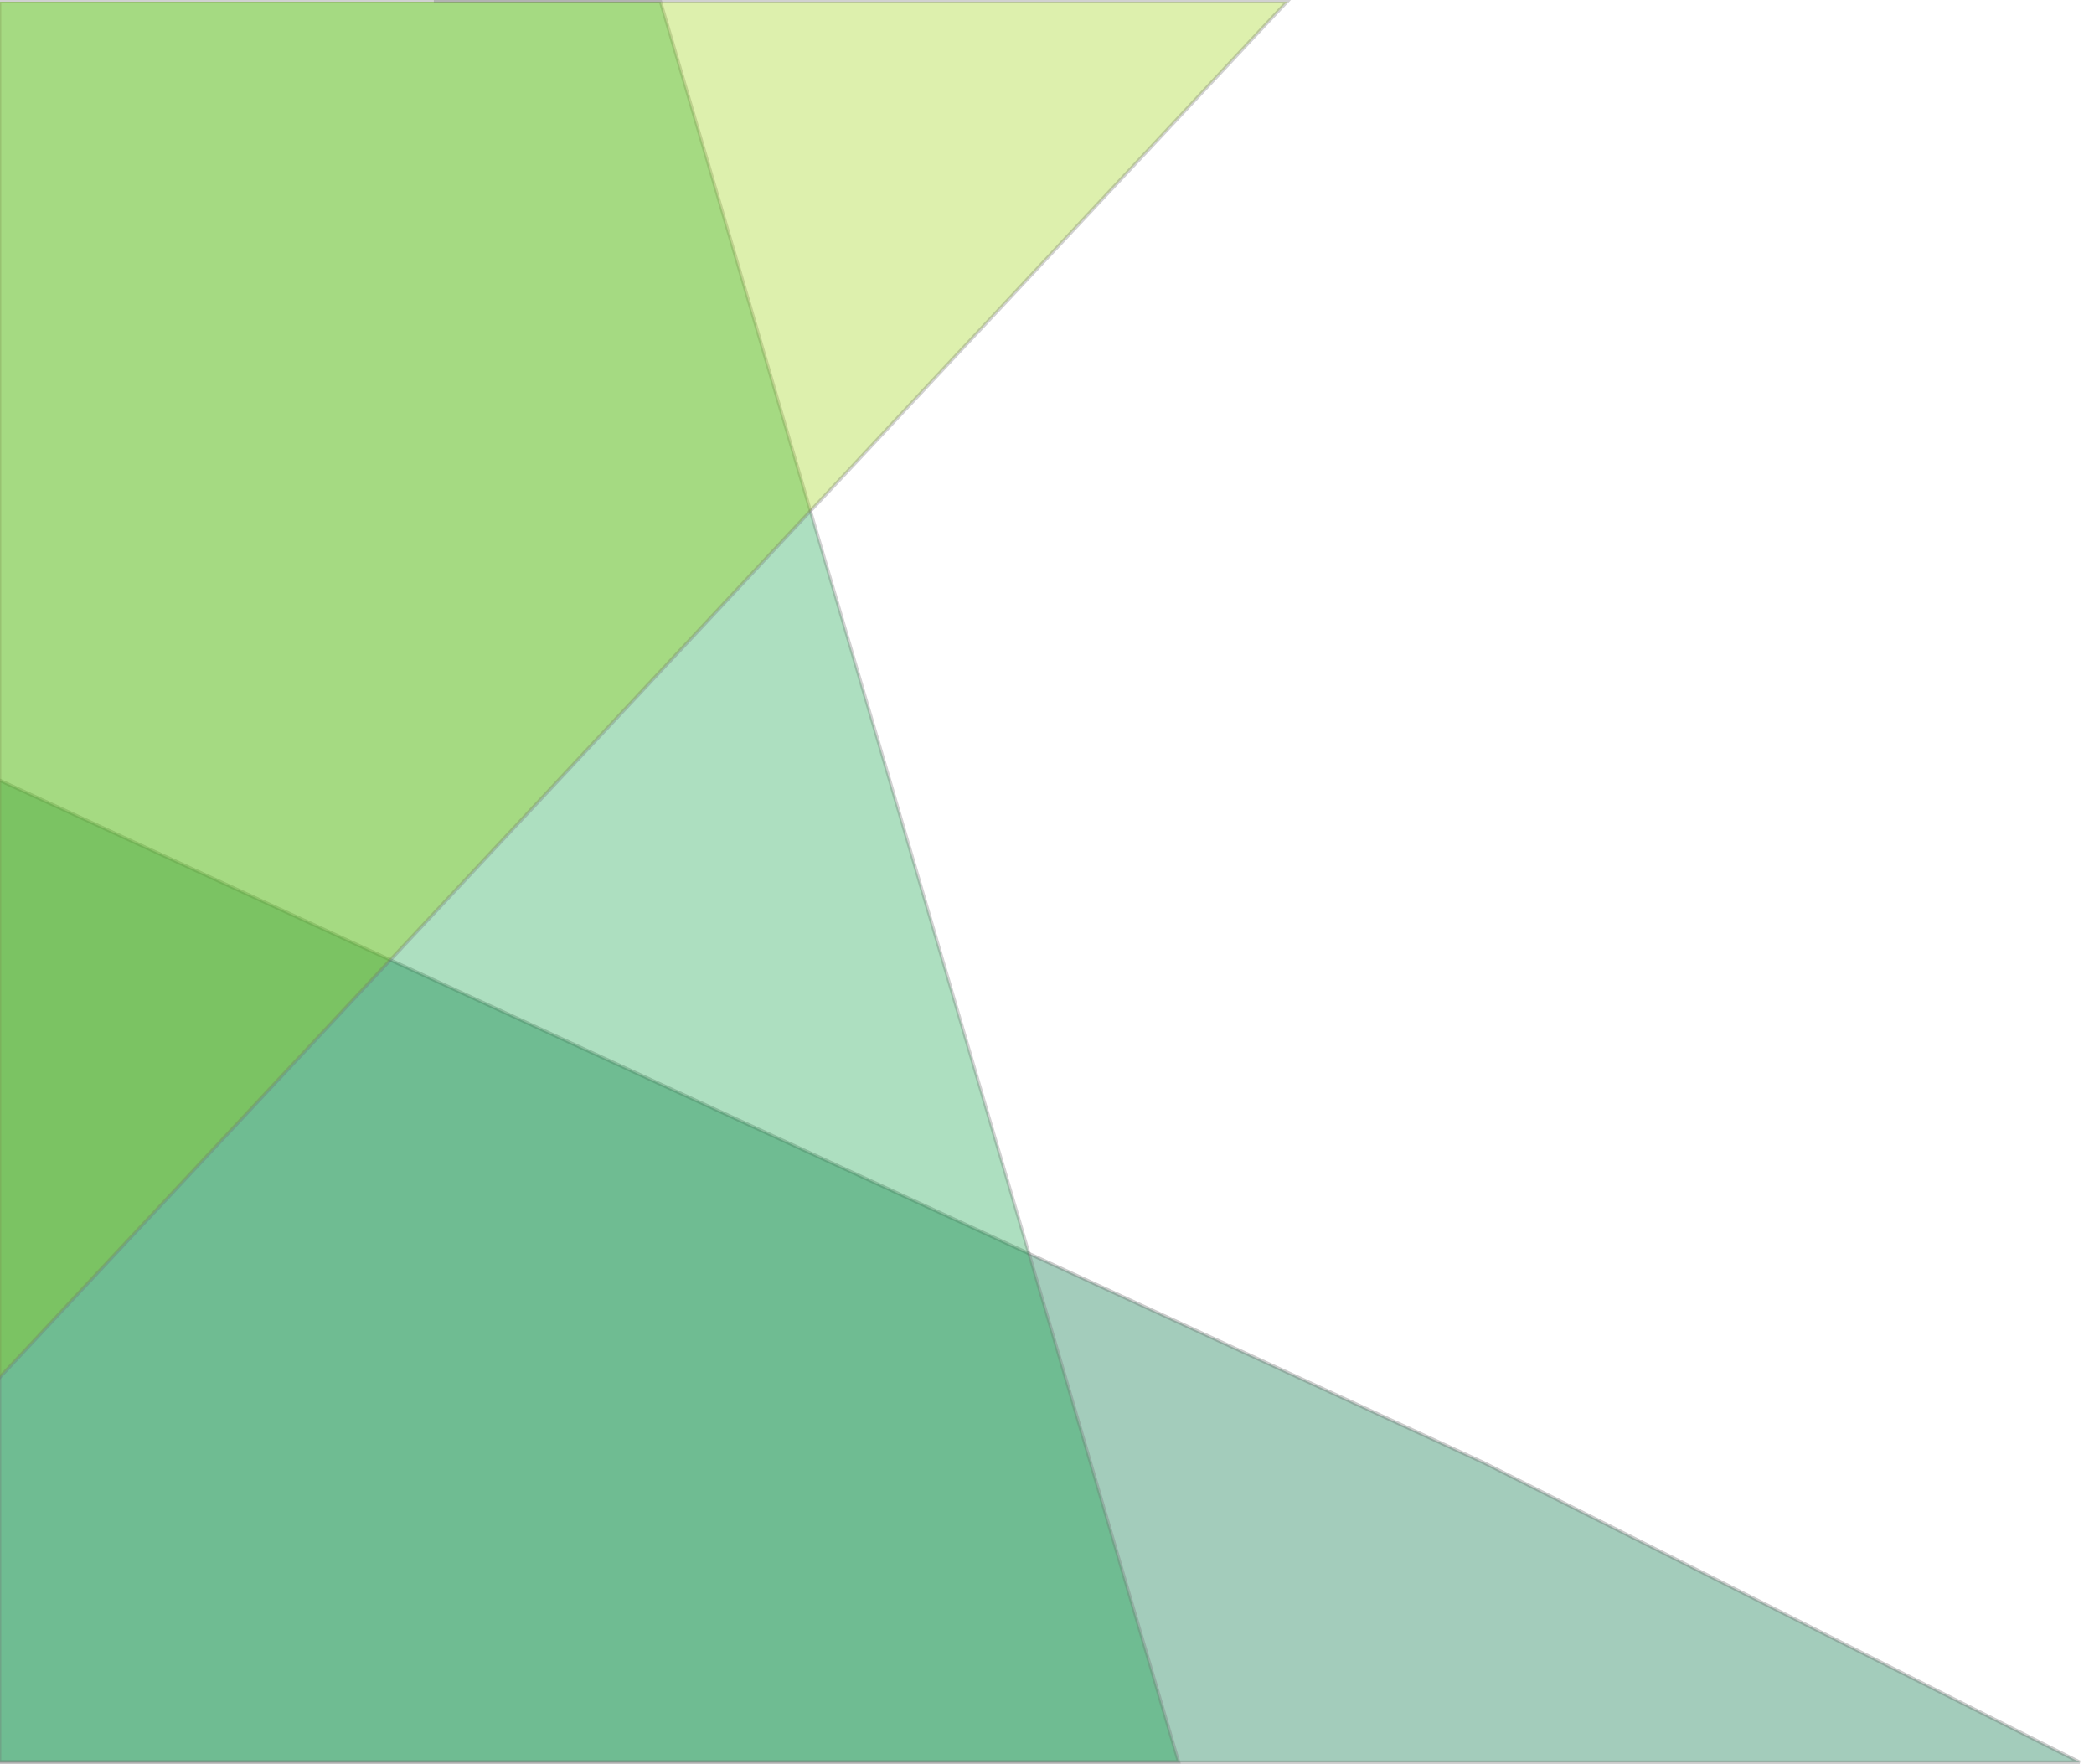 <?xml version="1.0" encoding="utf-8"?>
<!-- Generator: Adobe Illustrator 24.0.3, SVG Export Plug-In . SVG Version: 6.00 Build 0)  -->
<svg version="1.1" id="Layer_1" xmlns="http://www.w3.org/2000/svg" xmlns:xlink="http://www.w3.org/1999/xlink" x="0px" y="0px"
	 viewBox="0 0 619.7 522" style="enable-background:new 0 0 619.7 522;" xml:space="preserve">
<style type="text/css">
	.st0{opacity:0.363;fill:#007242;stroke:#707070;enable-background:new    ;}
	.st1{opacity:0.324;fill:#009C3C;stroke:#707070;enable-background:new    ;}
	.st2{opacity:0.321;fill:#98D000;stroke:#707070;enable-background:new    ;}
</style>
<g id="Group_27" transform="translate(0.478 -1075.5)">
	<path id="Path_9" class="st0" d="M-3.9,1597H615l-176.3-88.6L-3.9,1304.9"/>
	<path id="Path_10" class="st1" d="M-0.6,1076v520.9h348.9L195,1076H-0.6z"/>
	<path id="Path_11" class="st2" d="M127.9,1076h252.5L-4,1486.8V1076"/>
</g>
</svg>
